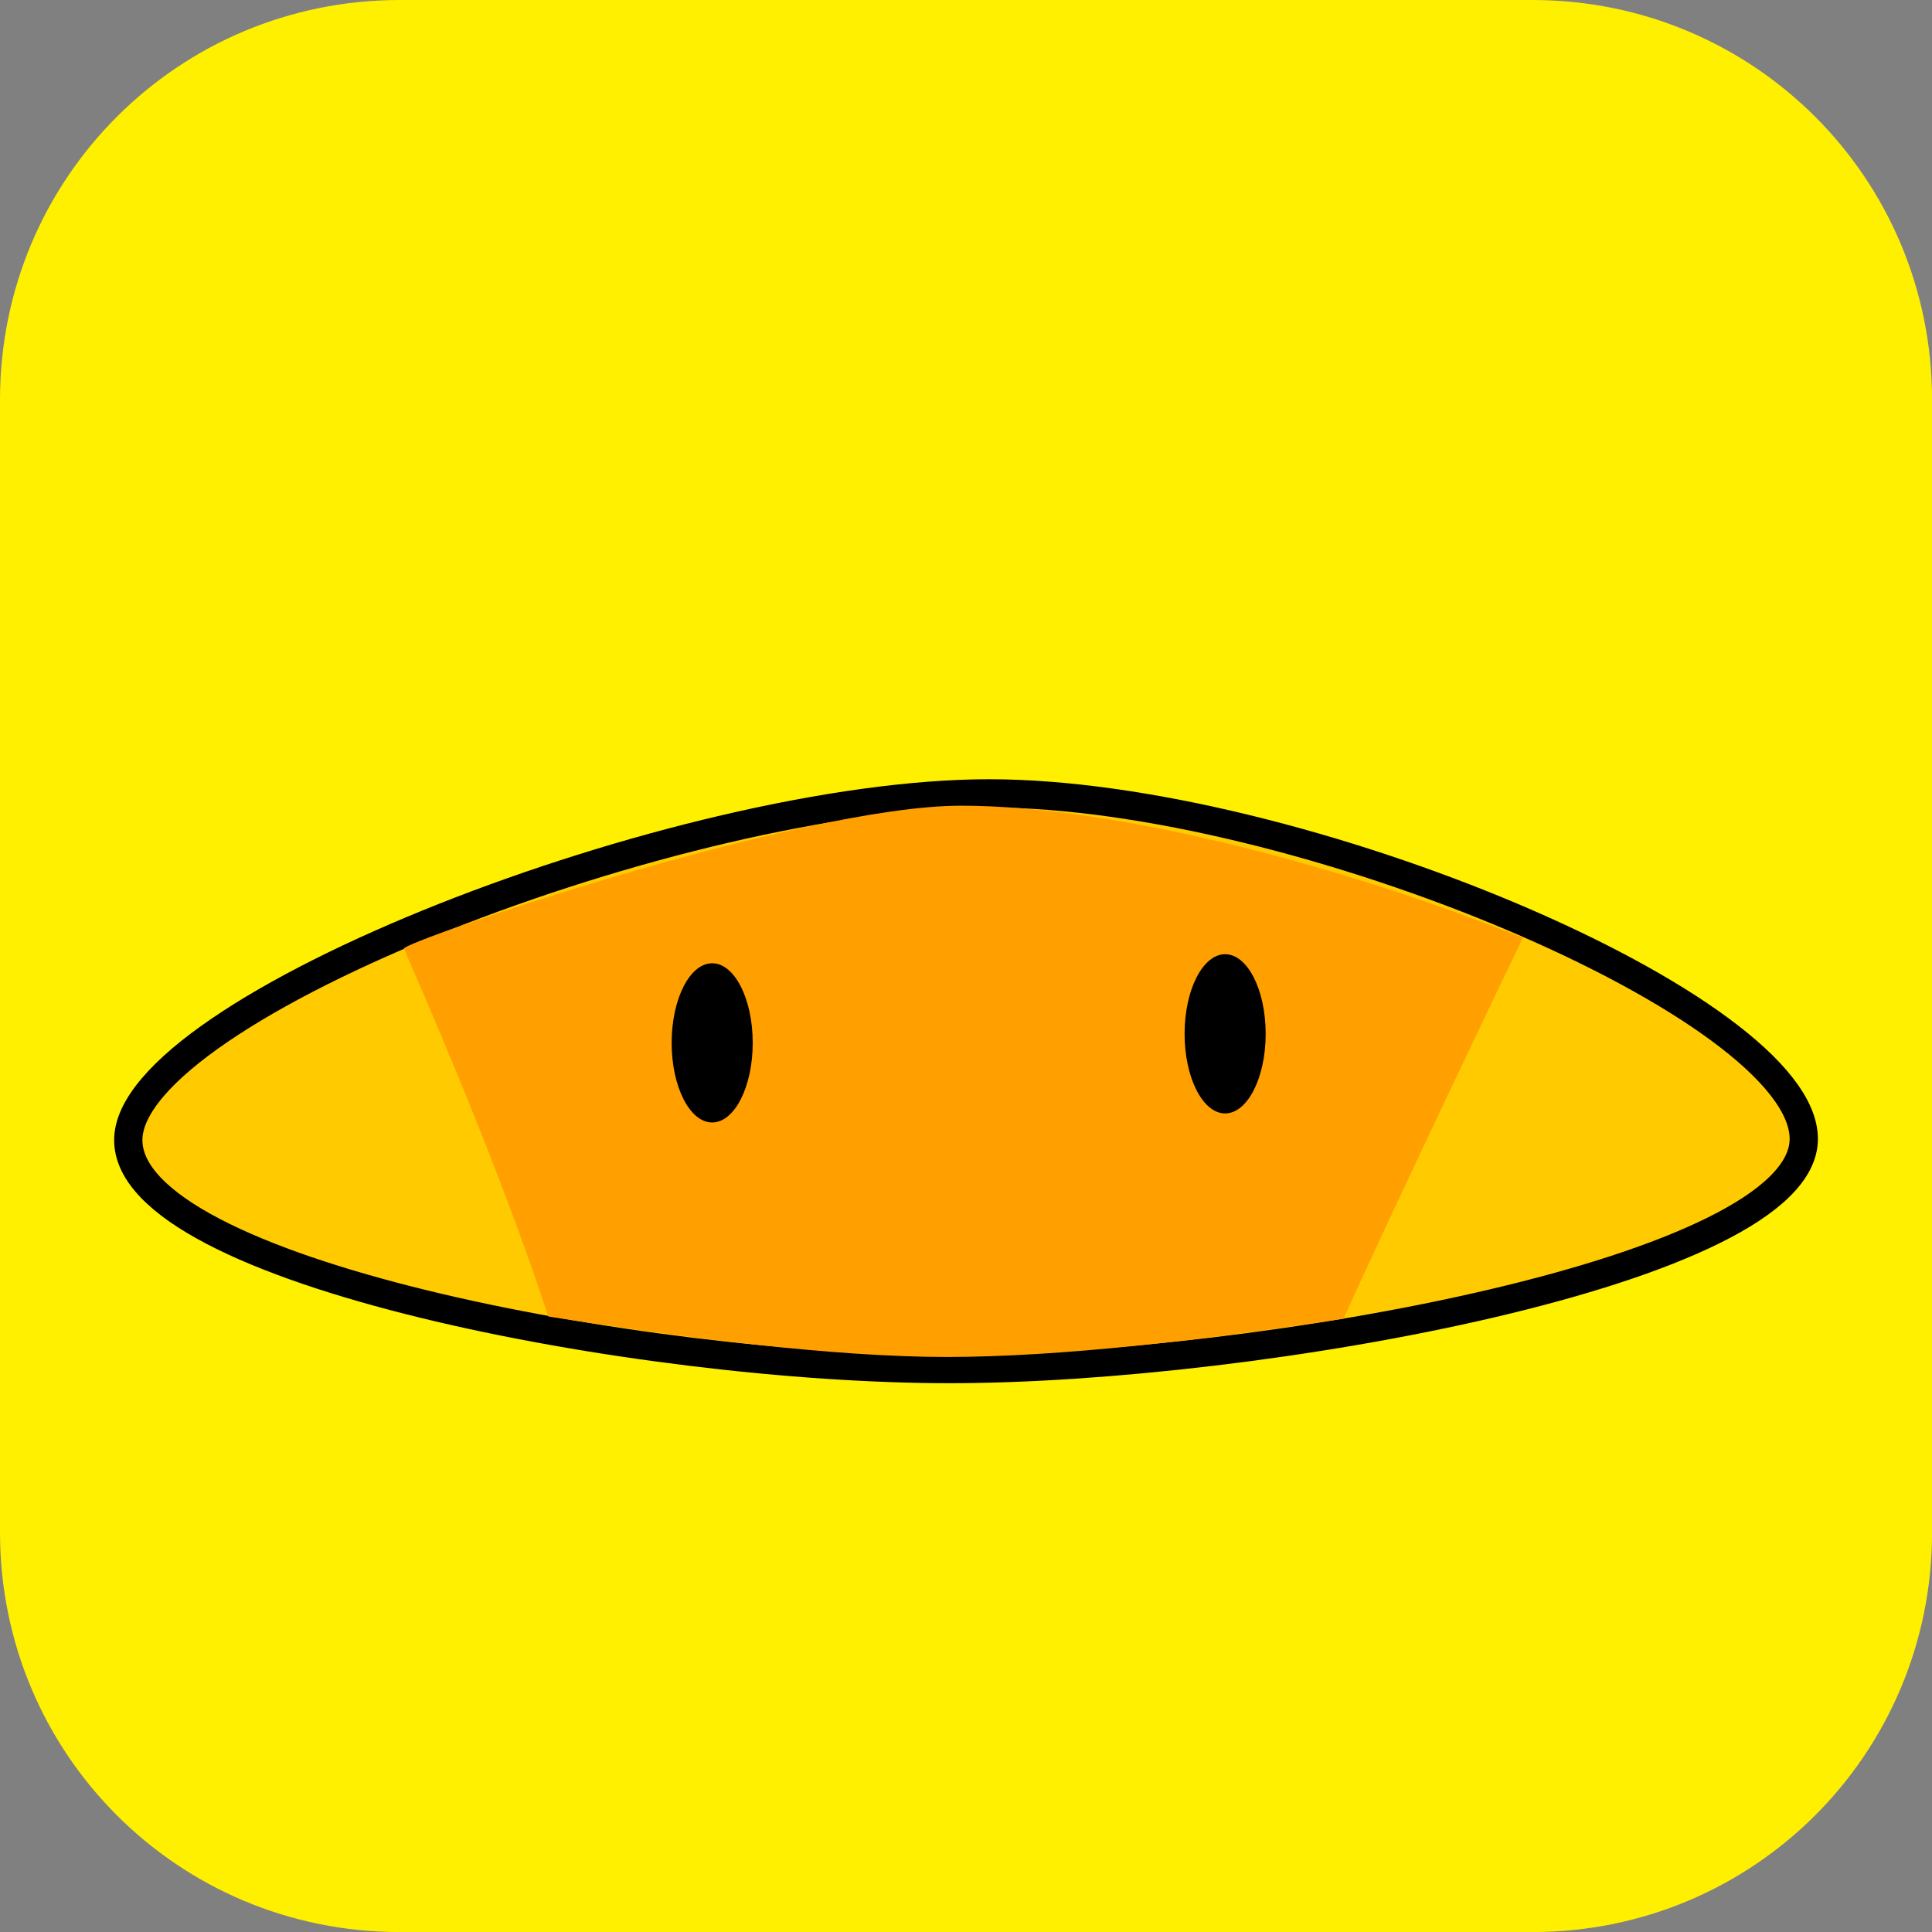 <svg version="1.1" xmlns="http://www.w3.org/2000/svg" xmlns:xlink="http://www.w3.org/1999/xlink" width="34.173" height="34.173" viewBox="0,0,34.173,34.173"><rect x="0" y="0" width="34.173" height="34.173" fill="#808080" stroke="none"/><g transform="translate(-222.913,-162.913)"><g data-paper-data="{&quot;isPaintingLayer&quot;:true}" stroke-miterlimit="10" stroke-dasharray="" stroke-dashoffset="0" style="mix-blend-mode: normal"><path d="M229.983,162.913h20.034c3.917,0 7.07,3.153 7.07,7.07v20.034c0,3.917 -3.153,7.07 -7.07,7.07h-20.034c-3.917,0 -7.07,-3.153 -7.07,-7.07v-20.034c0,-3.917 3.153,-7.07 7.07,-7.07z" fill="#fff000" fill-rule="evenodd" stroke="none" stroke-width="0" stroke-linecap="round" stroke-linejoin="round"/><g fill-rule="nonzero" stroke-linejoin="miter"><path d="M243.084,182.014h-6.72" fill="none" stroke="#000000" stroke-width="0.5" stroke-linecap="round"/><path d="M254.818,183.057c0,2.331 -9.667,4.072 -15.11,4.072c-5.444,0 -14.526,-1.72 -14.526,-4.05c0,-2.331 9.784,-6.133 15.227,-6.133c5.444,0 14.409,3.781 14.409,6.112z" fill="#ffcb00" stroke="#000000" stroke-width="0.5" stroke-linecap="butt"/><path d="M239.659,186.915c-2.007,0 -4.689,-0.345 -7.048,-0.716c-0.673,-2.067 -1.705,-4.564 -2.553,-6.506c-0.05,-0.114 7.007,-2.529 9.852,-2.529c2.853,0 6.948,1.142 9.939,2.336c-0.185,0.374 -2.418,5.051 -3.171,6.738c-2.459,0.375 -5.011,0.677 -7.019,0.677z" fill="#ff9f00" stroke="#000000" stroke-width="0" stroke-linecap="butt"/><path d="M236.227,181.359c0,0.777 -0.321,1.408 -0.717,1.408c-0.396,0 -0.717,-0.63 -0.717,-1.408c0,-0.777 0.321,-1.408 0.717,-1.408c0.396,0 0.717,0.63 0.717,1.408z" fill="#000000" stroke="none" stroke-width="0.5" stroke-linecap="butt"/><path d="M245.3,181.199c0,0.777 -0.321,1.408 -0.717,1.408c-0.396,0 -0.717,-0.63 -0.717,-1.408c0,-0.777 0.321,-1.408 0.717,-1.408c0.396,0 0.717,0.63 0.717,1.408z" fill="#000000" stroke="none" stroke-width="0.5" stroke-linecap="butt"/></g></g></g></svg>